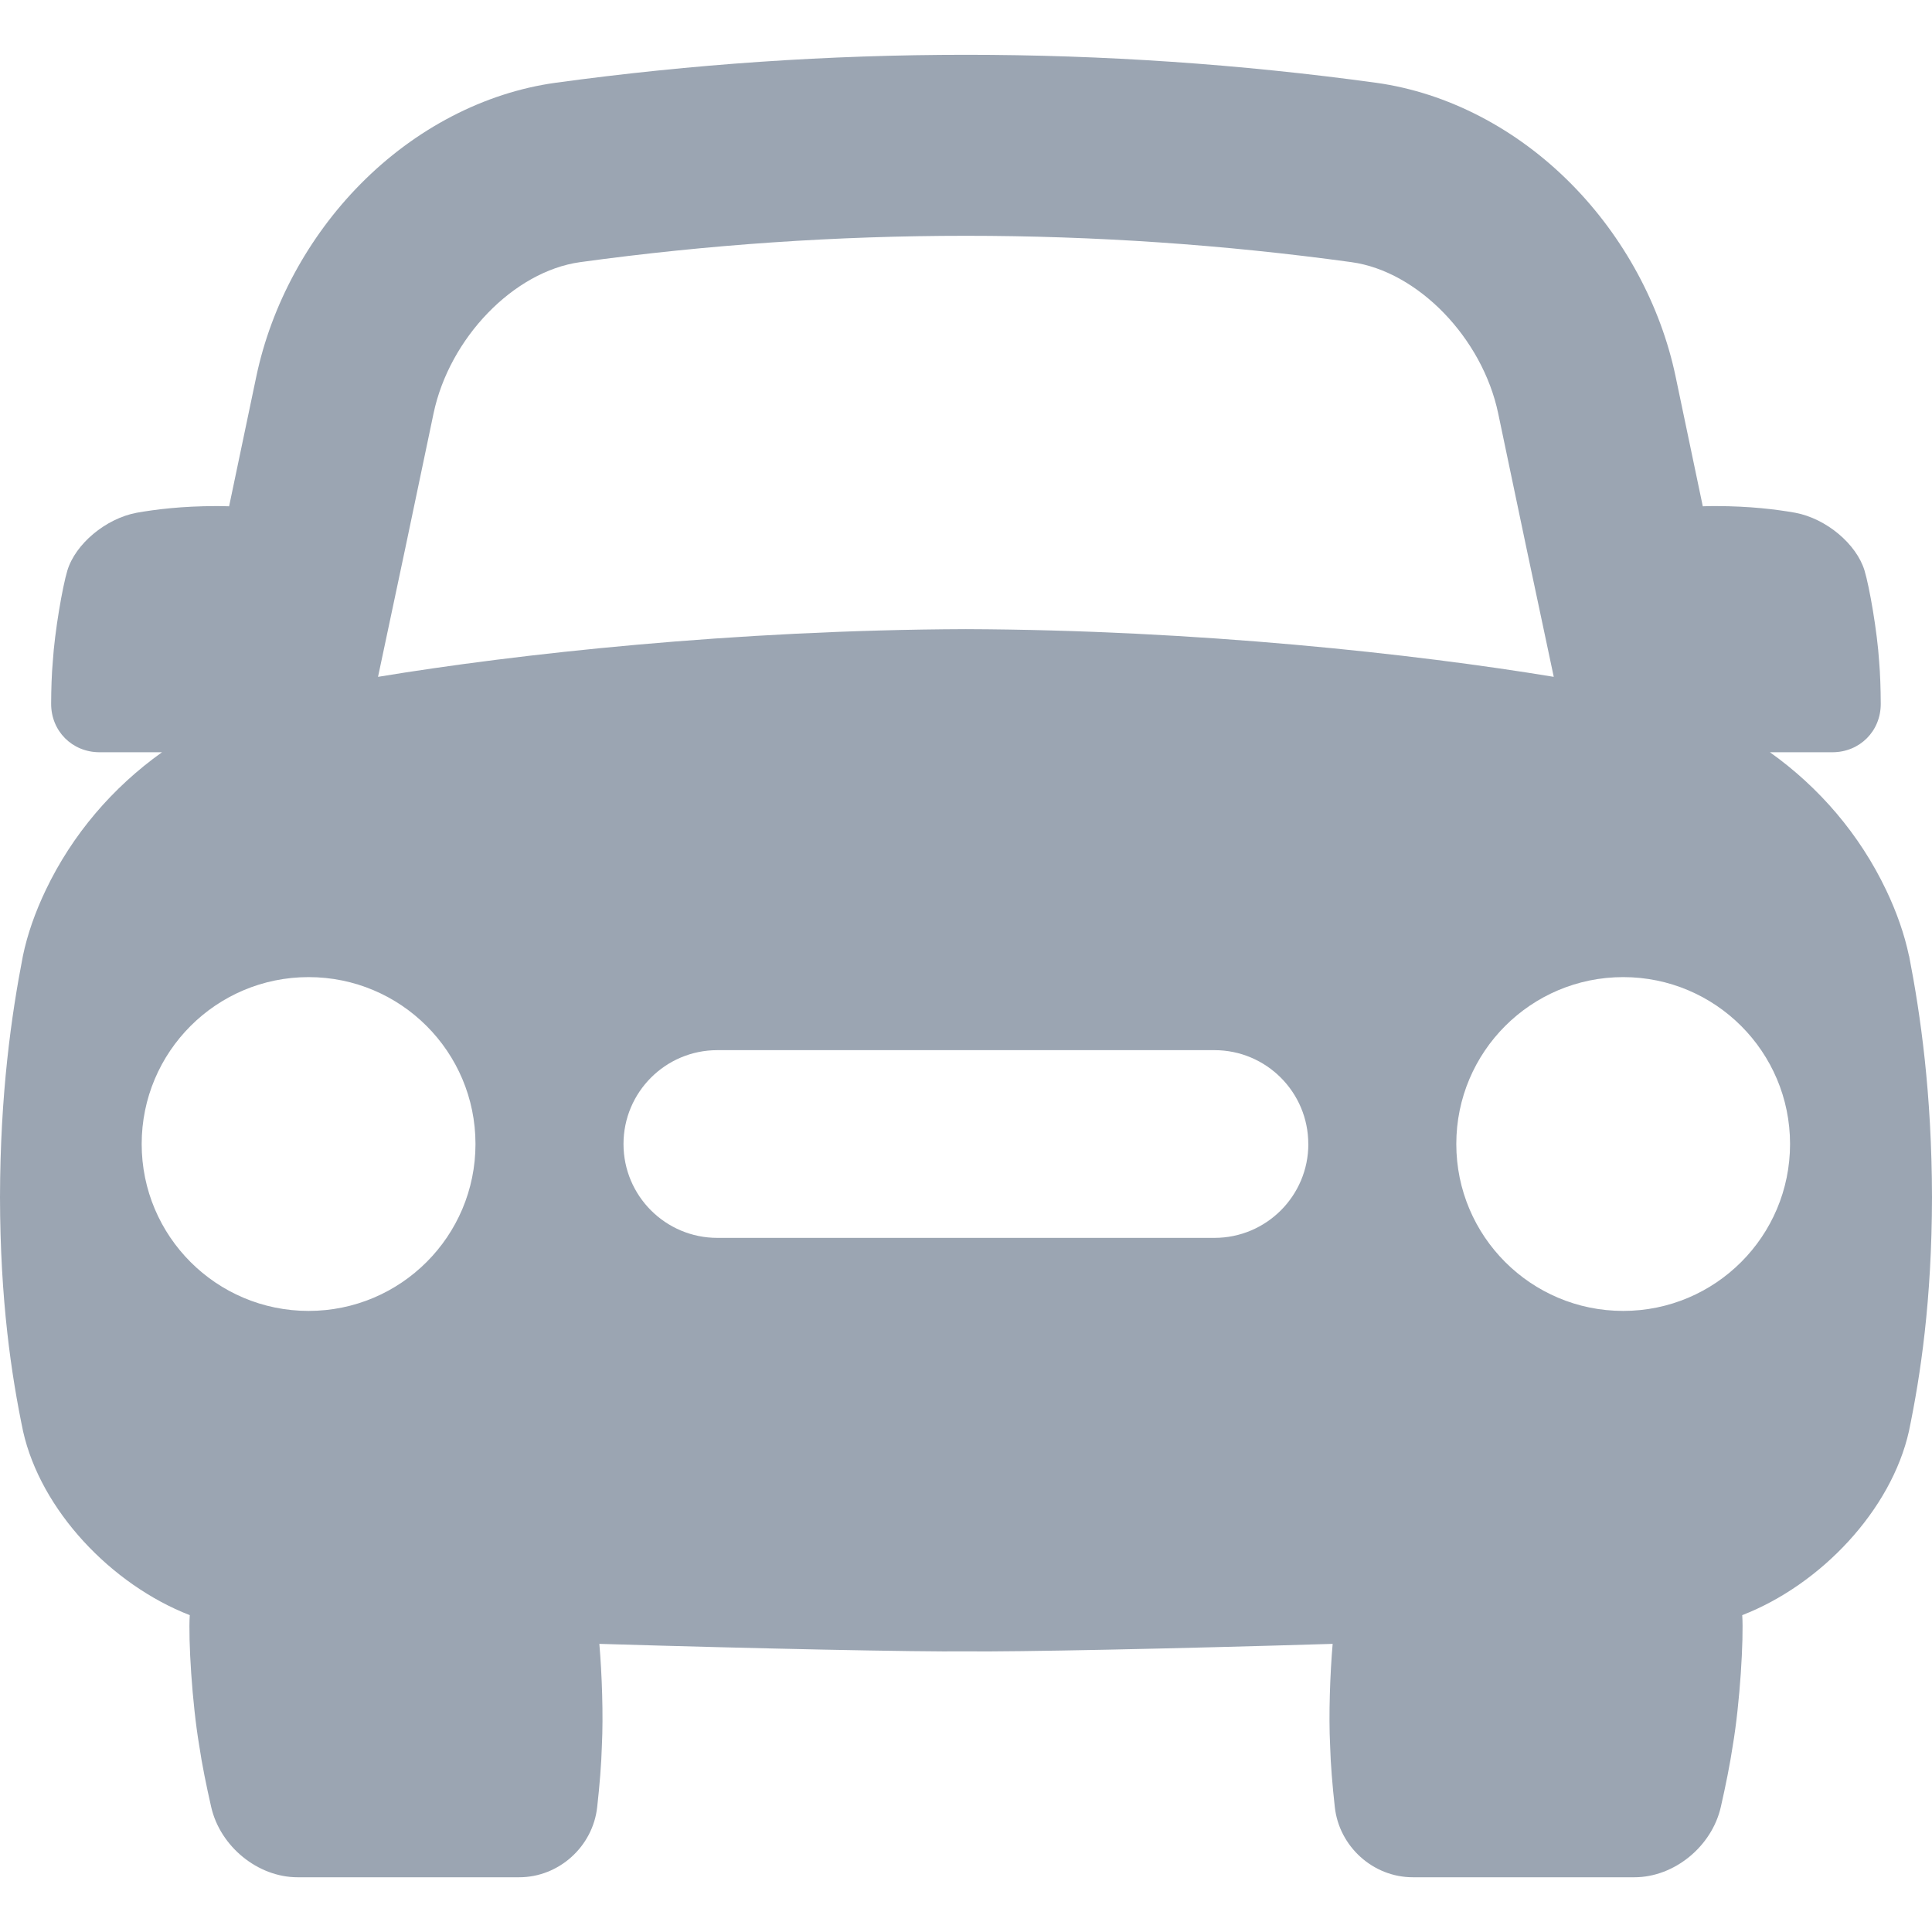 <svg width="36" height="36" viewBox="0 0 36 36" fill="none" xmlns="http://www.w3.org/2000/svg">
<path d="M35.571 17.811C35.487 17.41 35.342 16.997 35.147 16.588C34.651 15.546 33.898 14.671 32.98 14.017H34.144C34.654 14.017 35.048 13.622 35.045 13.112C35.044 12.84 35.035 12.557 35.015 12.325C34.98 11.771 34.834 10.933 34.743 10.632C34.594 10.139 34.033 9.663 33.45 9.554C33.095 9.492 32.614 9.431 31.967 9.43C31.885 9.43 31.806 9.431 31.729 9.434C31.563 8.646 31.395 7.841 31.222 7.014C30.944 5.689 30.256 4.418 29.284 3.433C28.264 2.399 26.973 1.728 25.647 1.543C20.573 0.847 15.426 0.847 10.347 1.543C9.025 1.727 7.734 2.398 6.714 3.433C5.742 4.418 5.055 5.689 4.776 7.015C4.603 7.842 4.435 8.647 4.269 9.434C4.193 9.431 4.114 9.431 4.032 9.43C3.385 9.431 2.903 9.492 2.548 9.554C1.966 9.663 1.403 10.139 1.255 10.632C1.164 10.933 1.019 11.771 0.984 12.325C0.963 12.557 0.954 12.84 0.953 13.112C0.951 13.622 1.344 14.017 1.855 14.017H3.019C2.102 14.671 1.348 15.546 0.851 16.588C0.656 16.997 0.51 17.41 0.427 17.811C0.213 18.912 0.004 20.373 0 22.306C0.003 24.239 0.214 25.634 0.43 26.67C0.76 28.137 2.066 29.524 3.536 30.096C3.507 30.543 3.578 31.737 3.713 32.531C3.762 32.867 3.845 33.276 3.935 33.67C4.103 34.408 4.805 34.98 5.544 34.98H9.675C10.414 34.98 11.048 34.408 11.128 33.67C11.172 33.276 11.206 32.867 11.215 32.531C11.244 31.962 11.216 31.188 11.168 30.631C14.117 30.72 17.075 30.781 18 30.771C18.925 30.782 21.883 30.721 24.832 30.631C24.784 31.188 24.756 31.962 24.785 32.531C24.794 32.867 24.828 33.276 24.872 33.67C24.952 34.408 25.586 34.98 26.325 34.98H30.456C31.195 34.98 31.897 34.408 32.065 33.67C32.155 33.276 32.237 32.867 32.287 32.531C32.422 31.737 32.493 30.542 32.464 30.096C33.934 29.525 35.24 28.137 35.57 26.67C35.785 25.634 35.997 24.239 36 22.306C35.996 20.372 35.787 18.912 35.573 17.811L35.571 17.811ZM5.75 24.427C4.032 24.427 2.64 23.035 2.64 21.317C2.64 19.599 4.032 18.207 5.75 18.207C7.468 18.207 8.86 19.599 8.86 21.317C8.86 23.035 7.468 24.427 5.75 24.427ZM24.379 21.317C24.379 22.283 23.596 23.066 22.629 23.066H13.367C12.401 23.066 11.618 22.283 11.618 21.317C11.618 20.351 12.401 19.568 13.367 19.568H22.629C23.595 19.568 24.378 20.351 24.378 21.317H24.379ZM17.998 11.723C13.672 11.739 9.631 12.185 7.044 12.612C7.376 11.054 7.719 9.427 8.078 7.706C8.374 6.296 9.574 5.057 10.808 4.885C15.578 4.23 20.414 4.23 25.184 4.885C26.421 5.057 27.622 6.297 27.917 7.705C28.276 9.424 28.619 11.052 28.952 12.612C26.365 12.185 22.323 11.739 17.998 11.723ZM30.246 24.427C28.528 24.427 27.136 23.035 27.136 21.317C27.136 19.599 28.528 18.207 30.246 18.207C31.963 18.207 33.355 19.599 33.355 21.317C33.355 23.035 31.963 24.427 30.246 24.427Z" fill="#9BA5B2"/>
</svg>
